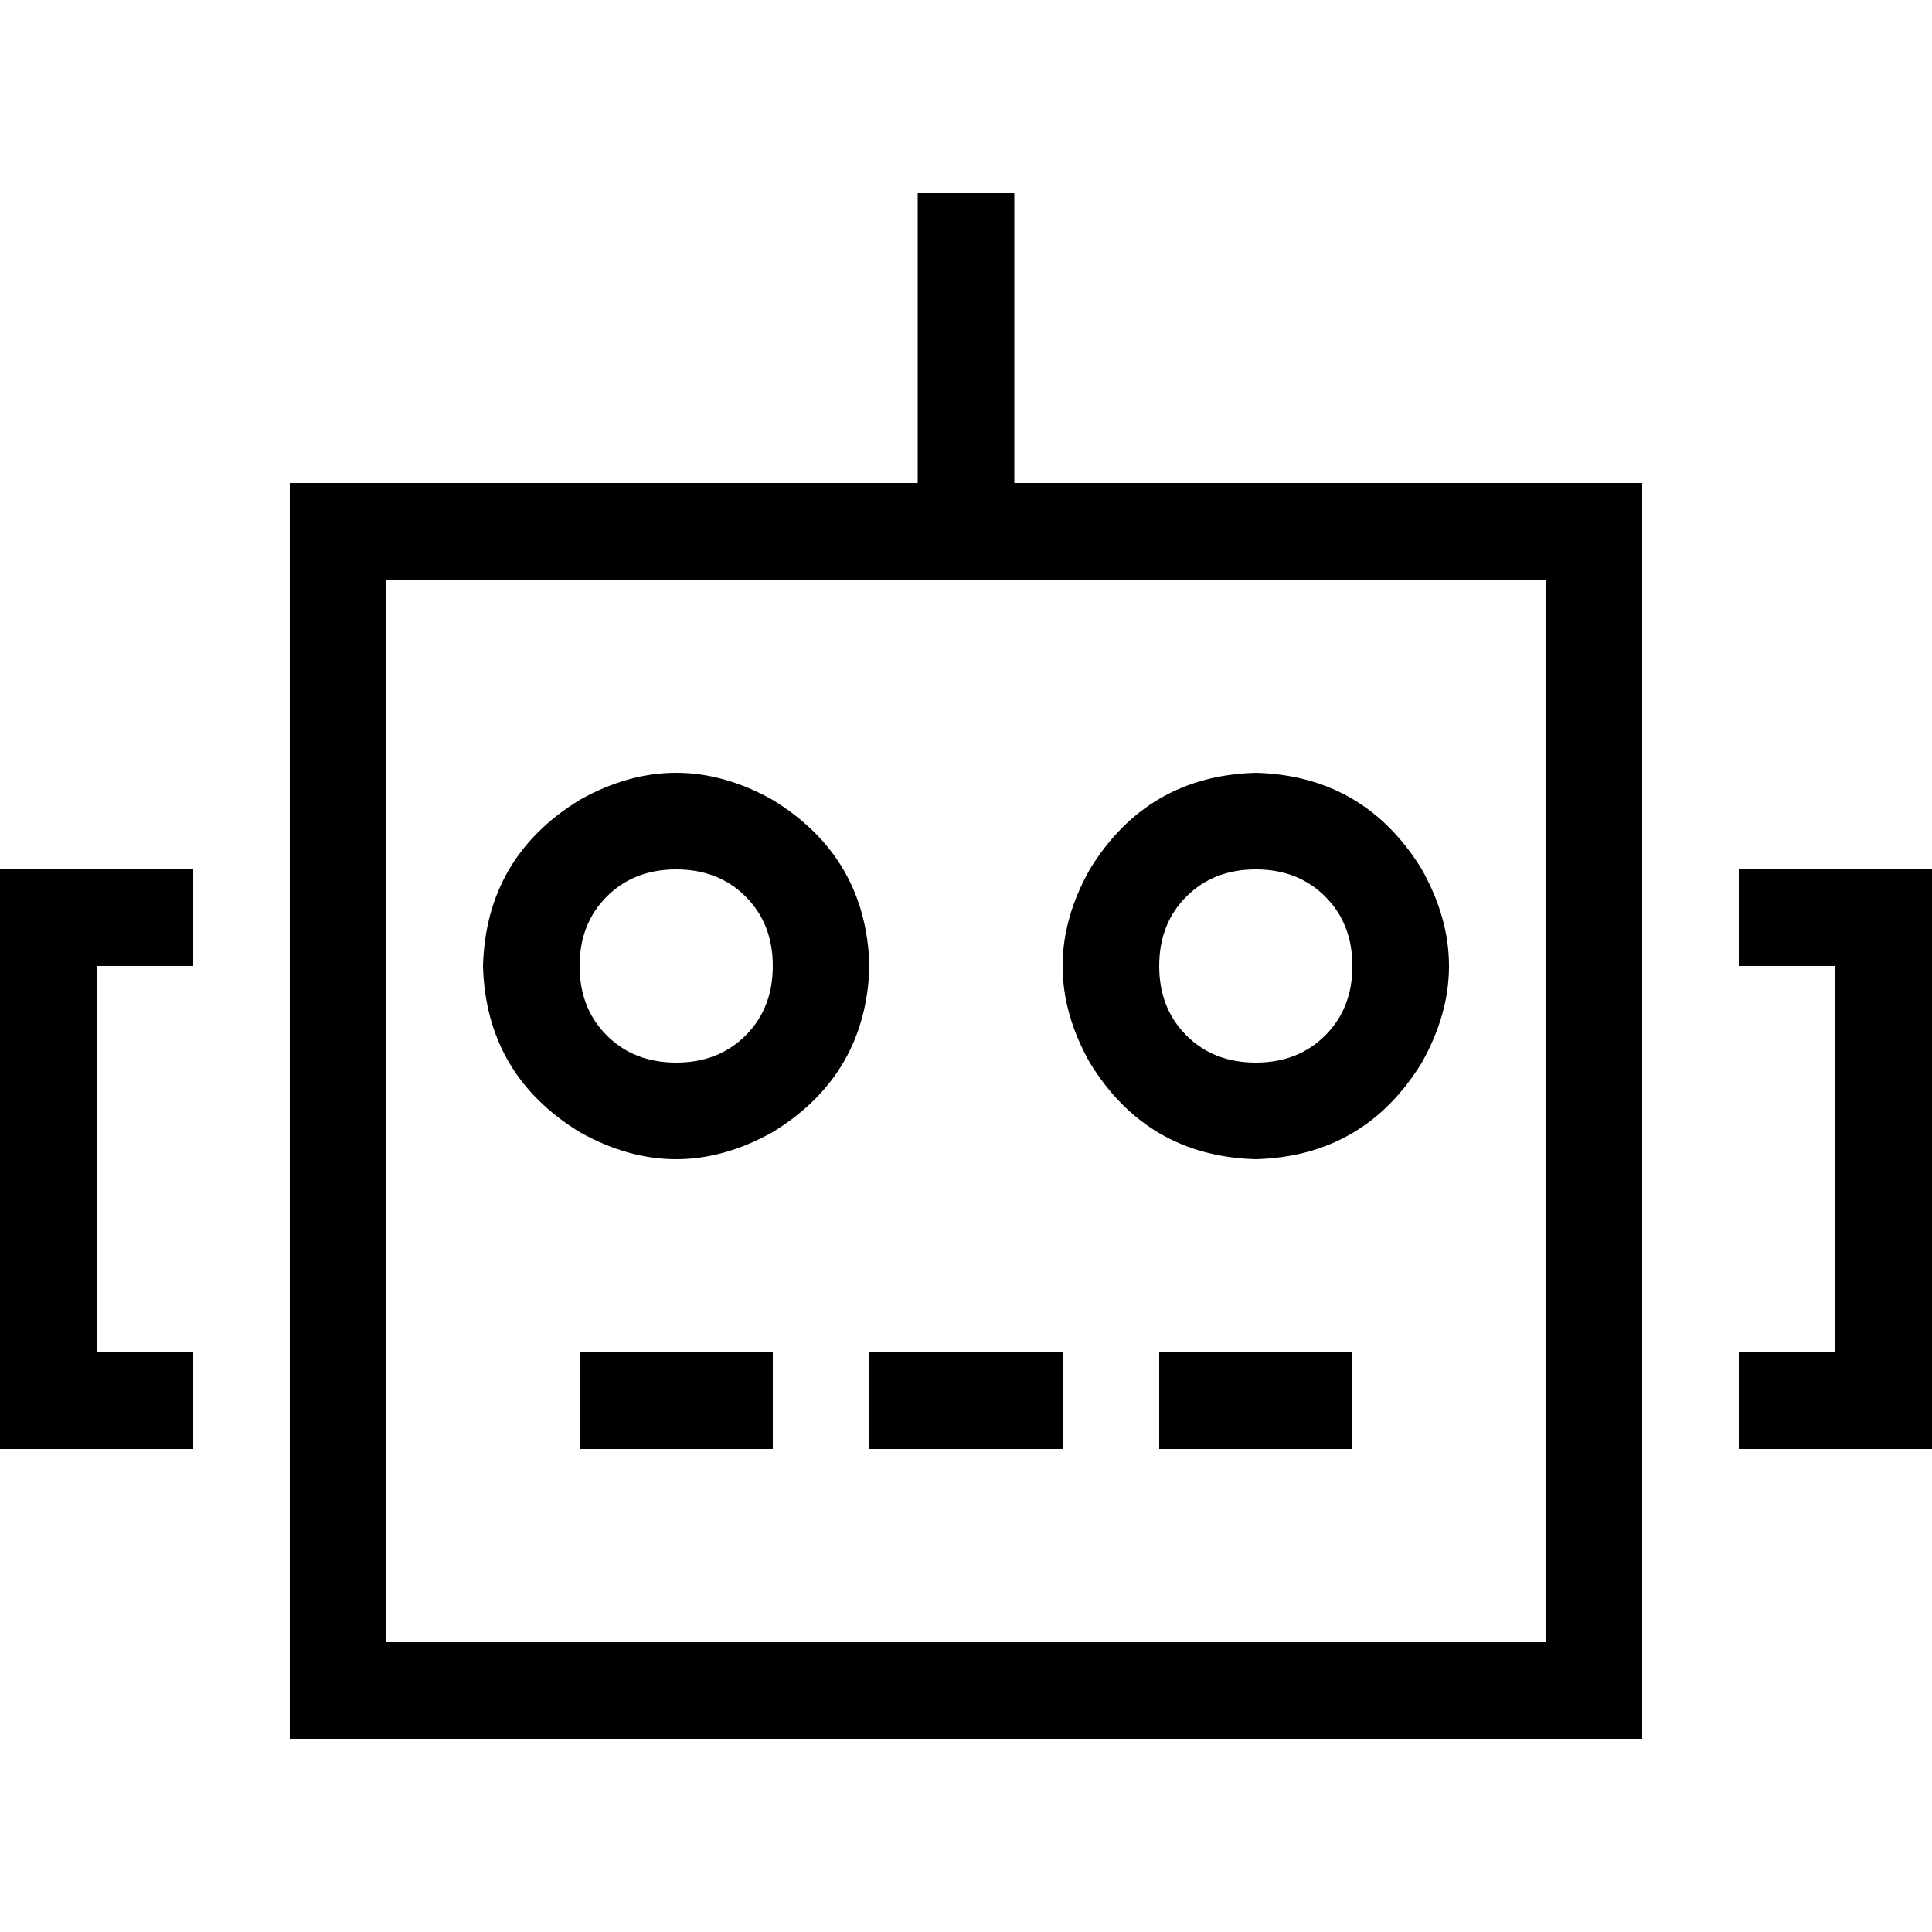 <svg xmlns="http://www.w3.org/2000/svg" viewBox="0 0 512 512">
  <path d="M 268.8 51.2 L 268.8 64 L 268.8 128 L 409.6 128 L 435.2 128 L 435.2 153.6 L 435.2 435.2 L 435.2 460.8 L 409.6 460.8 L 102.4 460.8 L 76.8 460.8 L 76.8 435.2 L 76.8 153.6 L 76.8 128 L 102.4 128 L 243.2 128 L 243.2 64 L 243.2 51.2 L 268.8 51.2 L 268.8 51.2 Z M 102.4 153.6 L 102.4 435.2 L 409.6 435.2 L 409.6 153.6 L 268.8 153.6 L 243.2 153.6 L 102.4 153.6 L 102.4 153.6 Z M 166.4 358.4 L 192 358.4 L 204.8 358.4 L 204.8 384 L 192 384 L 166.4 384 L 153.6 384 L 153.6 358.4 L 166.4 358.4 L 166.4 358.4 Z M 243.2 358.4 L 268.8 358.4 L 281.6 358.4 L 281.6 384 L 268.8 384 L 243.2 384 L 230.4 384 L 230.4 358.4 L 243.2 358.4 L 243.2 358.4 Z M 320 358.4 L 345.6 358.4 L 358.4 358.4 L 358.4 384 L 345.6 384 L 320 384 L 307.2 384 L 307.2 358.4 L 320 358.4 L 320 358.4 Z M 179.2 230.4 Q 168 230.4 160.8 237.6 L 160.8 237.6 Q 153.6 244.8 153.6 256 Q 153.6 267.2 160.8 274.4 Q 168 281.6 179.2 281.6 Q 190.4 281.6 197.6 274.4 Q 204.8 267.2 204.8 256 Q 204.8 244.8 197.6 237.6 Q 190.4 230.4 179.2 230.4 L 179.2 230.4 Z M 230.4 256 Q 229.6 284.8 204.8 300 Q 179.2 314.4 153.6 300 Q 128.8 284.8 128 256 Q 128.8 227.2 153.6 212 Q 179.2 197.6 204.8 212 Q 229.6 227.2 230.4 256 L 230.4 256 Z M 307.2 256 Q 307.2 267.2 314.4 274.4 L 314.4 274.4 Q 321.6 281.6 332.8 281.6 Q 344 281.6 351.2 274.4 Q 358.4 267.2 358.4 256 Q 358.4 244.8 351.2 237.6 Q 344 230.4 332.8 230.4 Q 321.6 230.4 314.4 237.6 Q 307.2 244.8 307.2 256 L 307.2 256 Z M 332.8 307.2 Q 304 306.4 288.8 281.6 Q 274.4 256 288.8 230.4 Q 304 205.6 332.8 204.8 Q 361.6 205.6 376.8 230.4 Q 391.2 256 376.8 281.6 Q 361.6 306.4 332.8 307.2 L 332.8 307.2 Z M 25.6 230.4 L 51.2 230.4 L 51.2 256 L 25.6 256 L 25.6 358.4 L 51.2 358.4 L 51.2 384 L 25.6 384 L 0 384 L 0 358.4 L 0 256 L 0 230.4 L 25.6 230.4 L 25.6 230.4 Z M 486.4 358.4 L 486.4 256 L 460.8 256 L 460.8 230.4 L 486.4 230.4 L 512 230.4 L 512 256 L 512 358.4 L 512 384 L 486.4 384 L 460.8 384 L 460.8 358.4 L 486.4 358.4 L 486.4 358.4 Z" />
</svg>